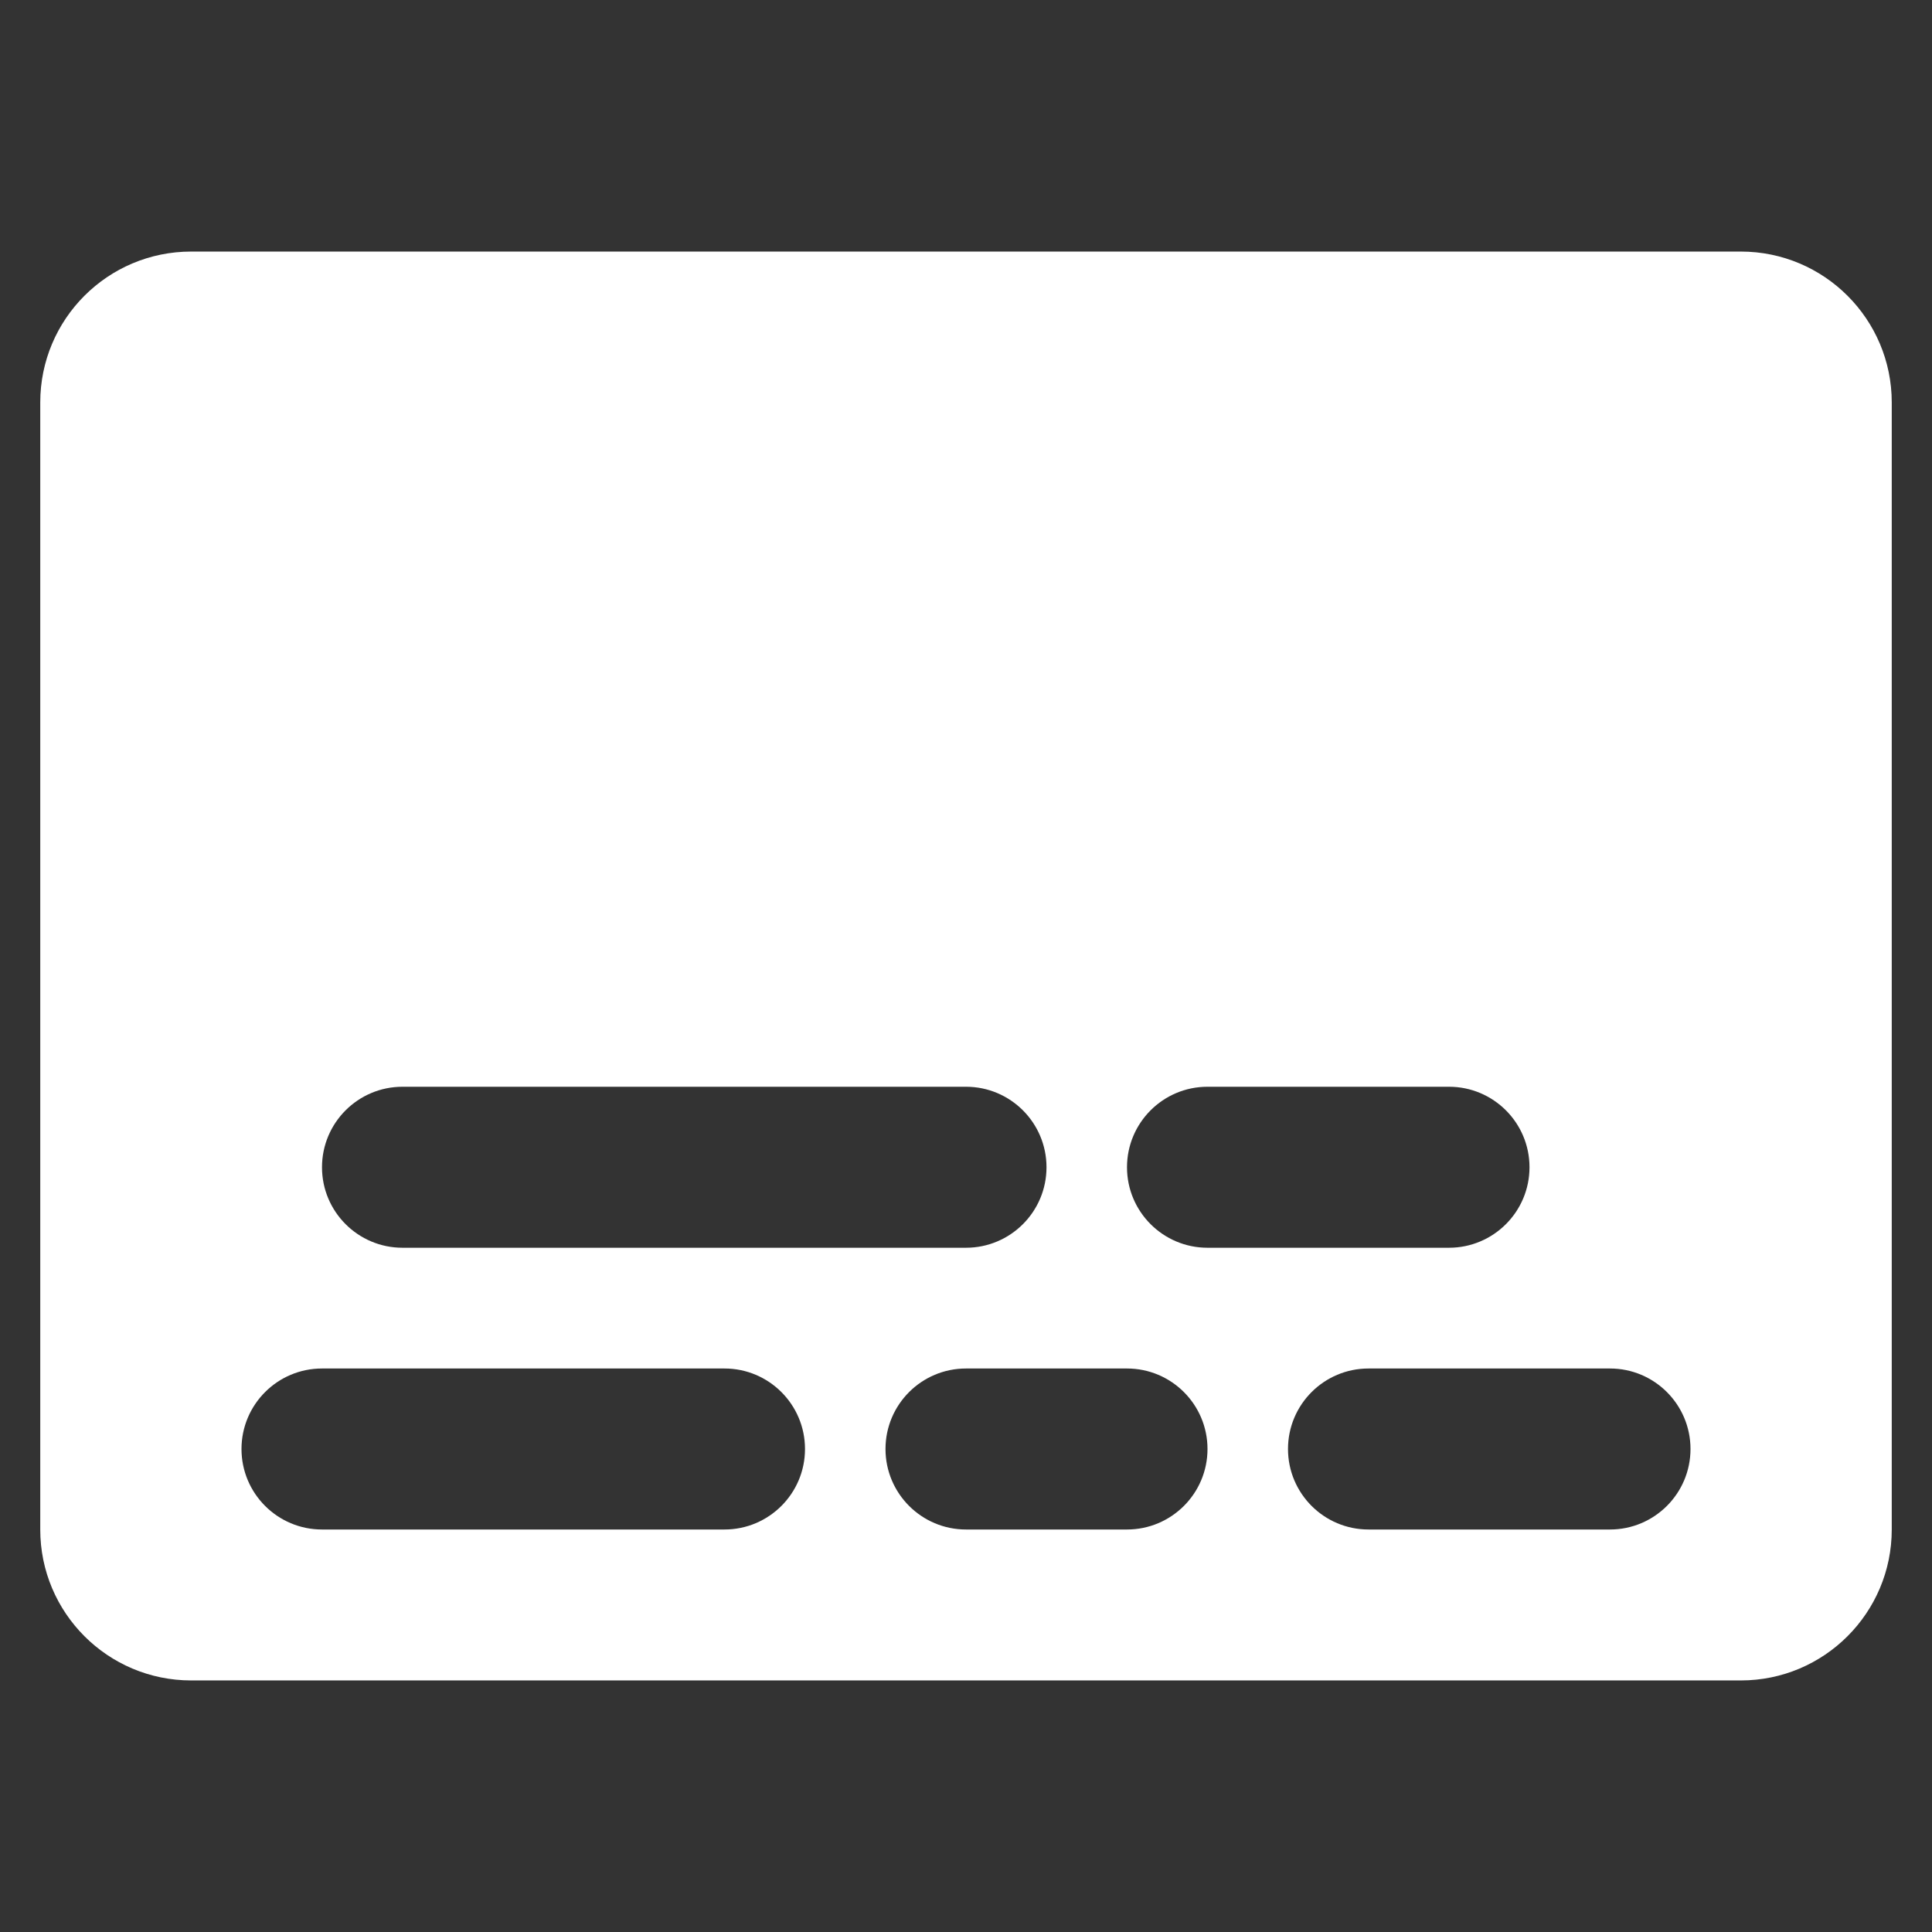 <svg width="24" height="24" viewBox="0 0 24 24" fill="none" xmlns="http://www.w3.org/2000/svg">
<rect x="0" y="0" width="24" height="24" fill="#333333" stroke="none"/>
<path fill-rule="evenodd" clip-rule="evenodd" d="M21.625 3.125C22.66 3.125 23.5 3.964 23.5 5V19C23.5 20.035 22.66 20.875 21.625 20.875H2.375C1.339 20.875 0.5 20.035 0.5 19V5C0.5 3.964 1.339 3.125 2.375 3.125H21.625ZM5 13.5C4.448 13.5 4 13.948 4 14.5C4 15.052 4.448 15.5 5 15.5H12C12.552 15.5 13 15.052 13 14.5C13 13.948 12.552 13.5 12 13.5H5ZM15 13.5C14.448 13.5 14 13.948 14 14.5C14 15.052 14.448 15.5 15 15.5H18C18.552 15.5 19 15.052 19 14.5C19 13.948 18.552 13.5 18 13.5H15ZM4 17C3.448 17 3 17.448 3 18C3 18.552 3.448 19 4 19H9C9.552 19 10 18.552 10 18C10 17.448 9.552 17 9 17H4ZM12 17C11.448 17 11 17.448 11 18C11 18.552 11.448 19 12 19H14C14.552 19 15 18.552 15 18C15 17.448 14.552 17 14 17H12ZM17 17C16.448 17 16 17.448 16 18C16 18.552 16.448 19 17 19H20C20.552 19 21 18.552 21 18C21 17.448 20.552 17 20 17H17Z" fill="white"/>
</svg>
